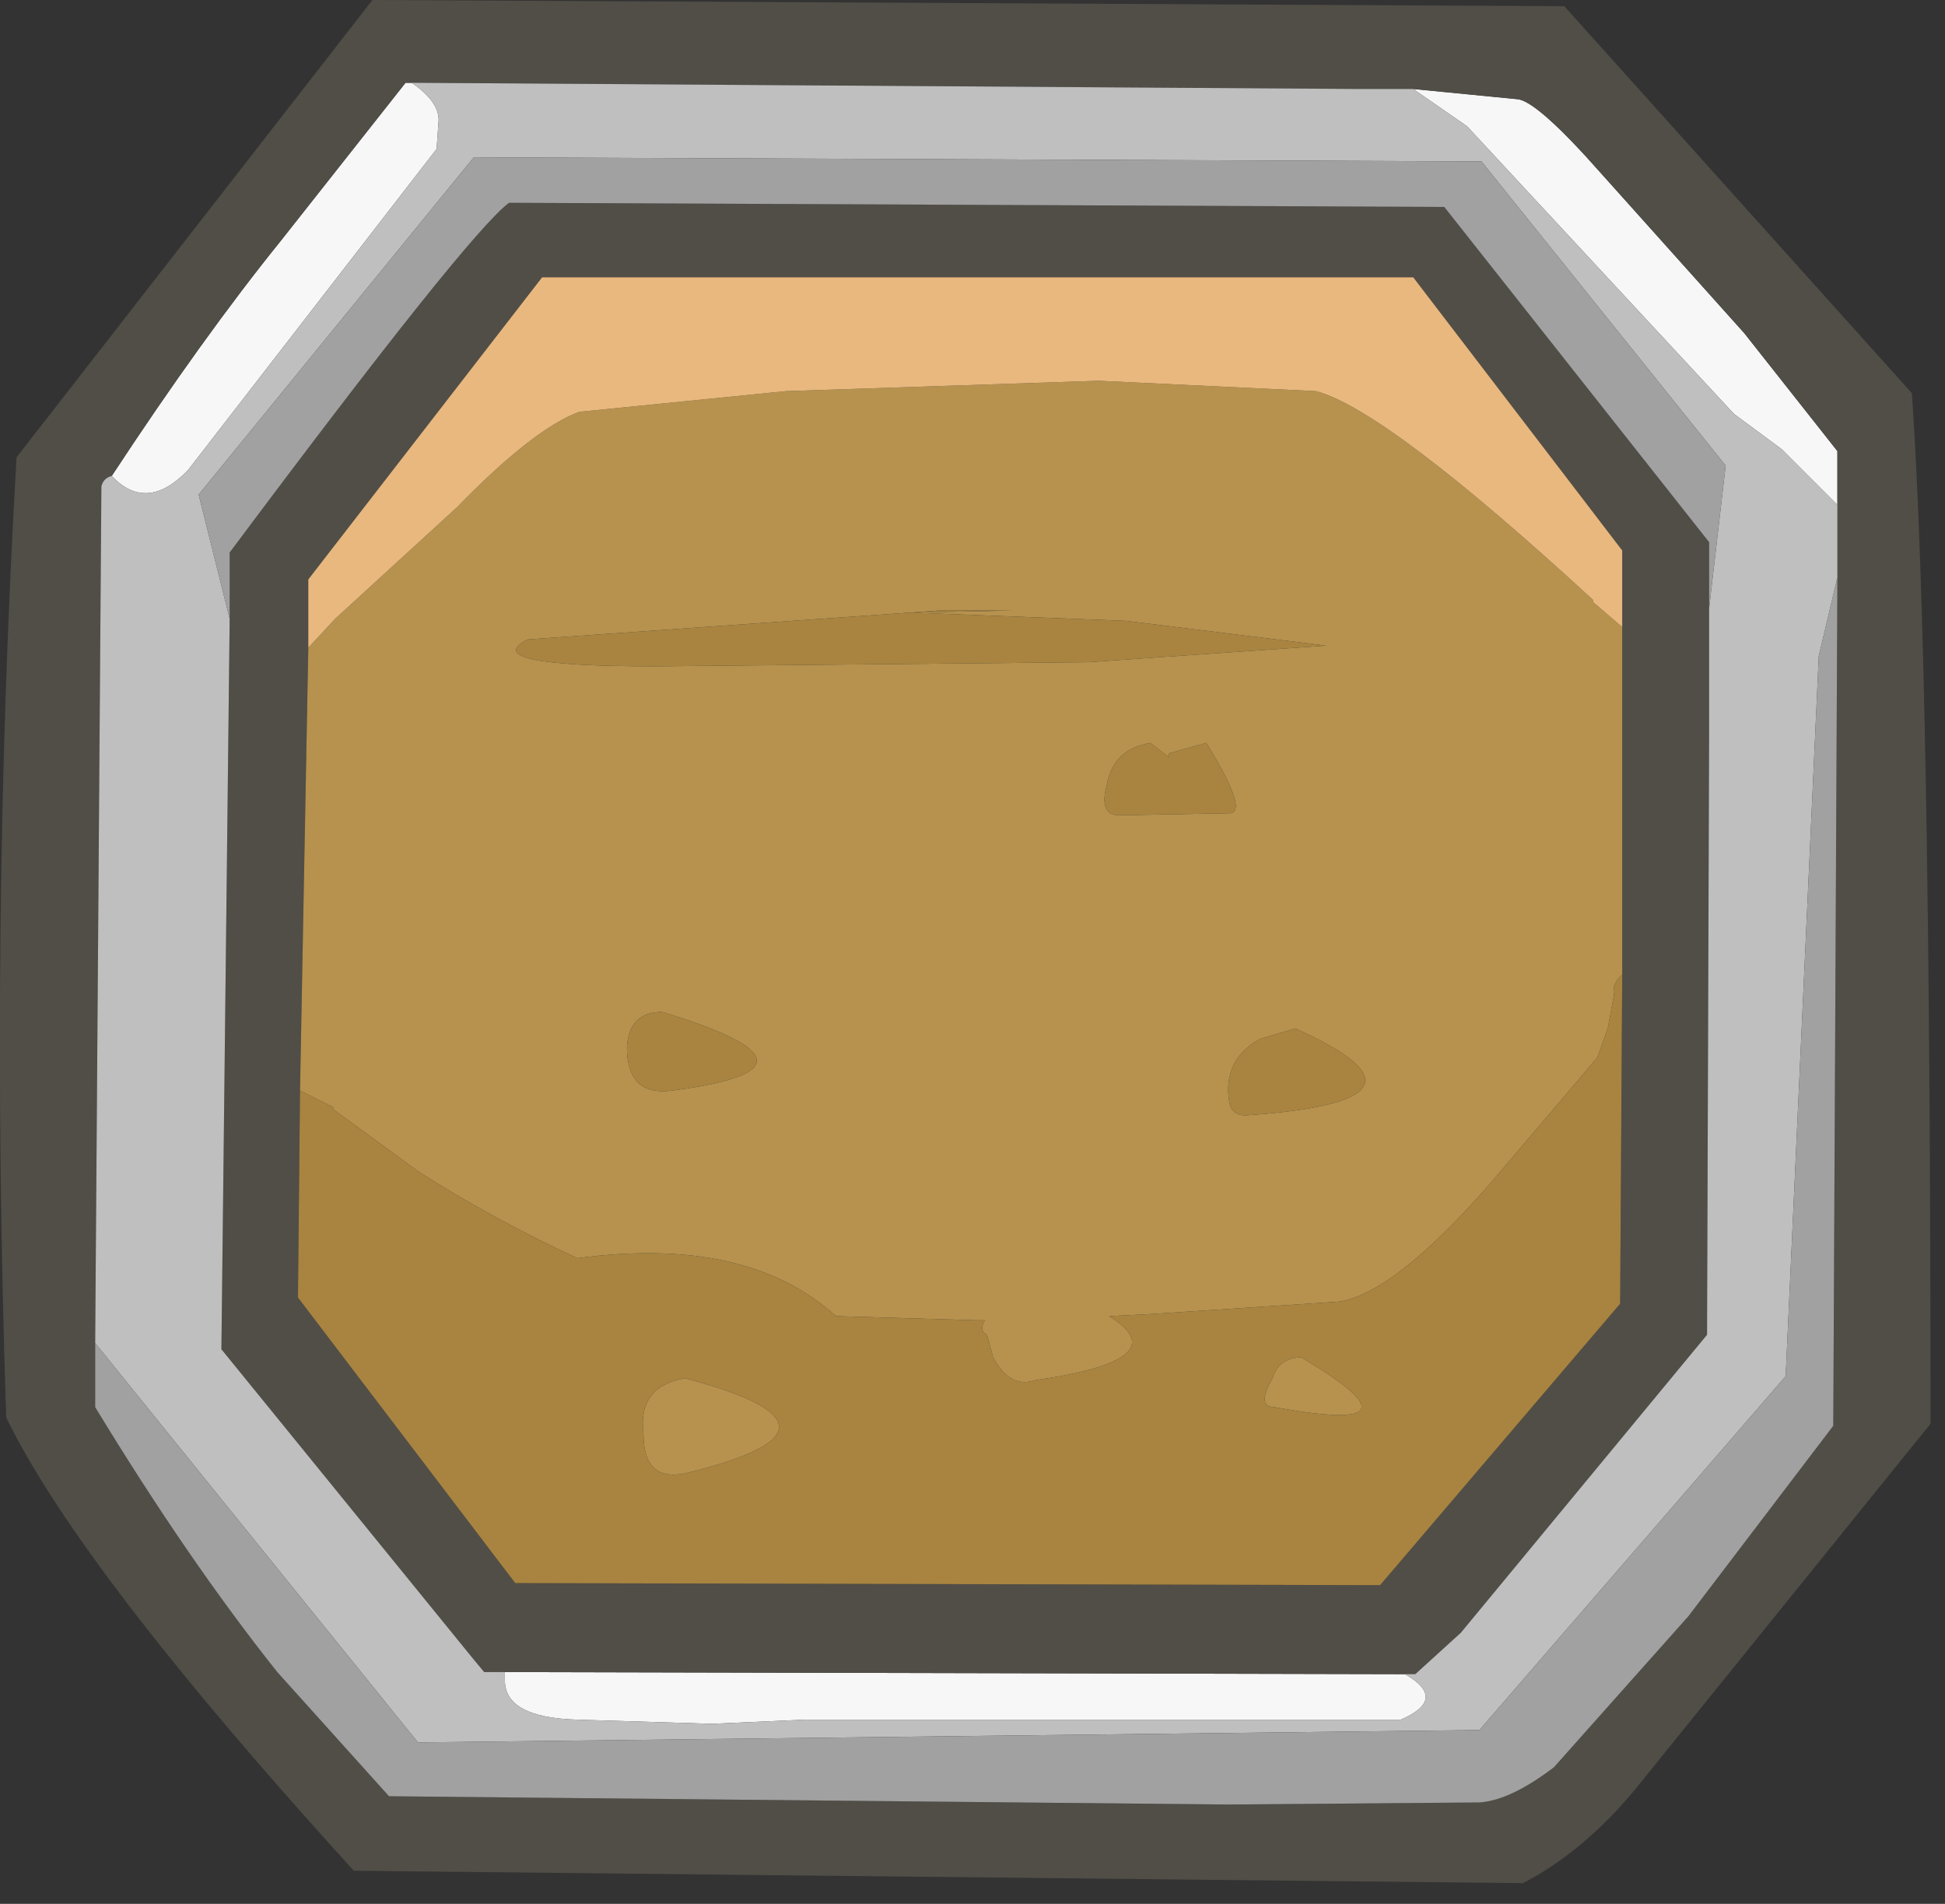 <?xml version="1.0" encoding="utf-8"?>
<svg version="1.1" id="Layer_1"
xmlns="http://www.w3.org/2000/svg"
xmlns:xlink="http://www.w3.org/1999/xlink"
xmlns:author="http://www.sothink.com"
width="47px" height="46px"
xml:space="preserve">
<rect width="100%" height="100%" fill="#333333" stroke="none"/>
<g id="913" transform="matrix(1, 0, 0, 1, 0, 0)">
<path style="fill:#F7F7F7;fill-opacity:1" d="M43.05,10.85L41.9 10L35.45 3.05L34.15 2.15L36.7 2.4Q37.2 2.5 38.7 4.2L42.15 8.05L44.4 10.9L44.4 12.2L43.05 10.85M2.7,11.5Q4.9 8.15 6.8 5.8L9.8 2L9.95 2Q10.6 2.45 10.6 2.9L10.55 3.6L4.55 11.35Q3.55 12.4 2.7 11.5M12.2,40.4L33.95 40.45Q35 41.05 33.85 41.55L19.45 41.55L17.2 41.65L13.95 41.55Q12.2 41.5 12.2 40.6L12.2 40.4" />
<path style="fill:#514E47;fill-opacity:1" d="M32.85,2.15L9.95 2L9.8 2L6.8 5.8Q4.9 8.15 2.7 11.5Q2.5 11.55 2.45 11.75L2.3 32.45L2.3 34Q4.55 37.7 6.7 40.4L9.4 43.4L29.65 43.6L35.75 43.55Q36.5 43.5 37.55 42.7L40.8 39.05L44.3 34.45L44.4 13.95L44.4 12.5L44.4 12.2L44.4 10.9L42.15 8.05L38.7 4.2Q37.2 2.5 36.7 2.4L34.15 2.15L32.85 2.15M12.2,40.4L11.7 40.4L11.45 40.1L5.35 32.6L5.55 14.95L5.55 13.35Q11.3 5.65 12.3 4.9L34.9 5L41.3 13.1L41.3 14.7L41.3 15.9L41.3 17.65L41.25 32.25L35.3 39.45L34.2 40.45L33.95 40.45L12.2 40.4M46.65,34.4L39.5 43.25Q38.25 44.75 36.8 45.5L8.55 45.2Q1.95 37.95 0.15 34.25Q-0.25 22.25 0.4 11.05L9 0L37.8 0.15L46.2 9.5Q46.65 16 46.65 34.4M7.25,26.35L7.2 31.35L12.45 38.25L33.35 38.3L39.15 31.5L39.2 23.55L39.2 15.15L39.2 13.3L34.15 6.7L13.1 6.7L7.45 14L7.45 15.65L7.25 26.35" />
<path style="fill:#BFBFBF;fill-opacity:1" d="M4.55,11.35L10.55 3.6L10.6 2.9Q10.6 2.45 9.95 2L32.85 2.15L34.15 2.15L35.45 3.05L41.9 10L43.05 10.85L44.4 12.2L44.4 12.5L44.4 13.95L43.95 15.85L43.15 33.25L35.75 41.8L10.1 42.1L2.3 32.45L2.45 11.75Q2.5 11.55 2.7 11.5Q3.55 12.4 4.55 11.35M41.7,11.25L35.8 3.9L11.45 3.8L4.8 11.95L5.55 14.95L5.35 32.6L11.45 40.1L11.7 40.4L12.2 40.4L12.2 40.6Q12.2 41.5 13.95 41.55L17.2 41.65L19.45 41.55L33.85 41.55Q35 41.05 33.95 40.45L34.2 40.45L35.3 39.45L41.25 32.25L41.3 17.65L41.3 15.9L41.3 14.7L41.7 11.25" />
<path style="fill:#A1A1A1;fill-opacity:1" d="M44.4,13.95L44.3 34.45L40.8 39.05L37.55 42.7Q36.5 43.5 35.75 43.55L29.65 43.6L9.4 43.4L6.7 40.4Q4.55 37.7 2.3 34L2.3 32.45L10.1 42.1L35.75 41.8L43.15 33.25L43.95 15.85L44.4 13.95M41.3,14.7L41.3 13.1L34.9 5L12.3 4.9Q11.3 5.65 5.55 13.35L5.55 14.95L4.8 11.95L11.45 3.8L35.8 3.9L41.7 11.25L41.3 14.7" />
<path style="fill:#B6924E;fill-opacity:1" d="M27.8,17.95Q26.9 18.1 26.75 18.95Q26.55 19.65 27 19.7L29.7 19.65Q30.2 19.65 29.15 17.95L28.25 18.2L28.25 18.3L27.8 17.95M24.5,14.75L22.7 14.75L12.75 15.45Q11.5 16.1 15.85 16.1L26.3 16L32.05 15.6L27.2 15L22 14.8L24.5 14.75M39,24.05L38.85 24.85L38.6 25.55L36.05 28.55Q33.7 31.25 32.35 31.45L27.8 31.75L26.8 31.8Q28.5 32.85 25 33.35Q24.4 33.55 24 32.8L23.85 32.25Q23.65 32.15 23.8 31.9L23.6 31.9L20.2 31.8Q18.05 29.85 13.95 30.4Q11.9 29.45 10.1 28.3L8.05 26.8L8.05 26.75L7.25 26.35L7.45 15.65L8.1 14.95L11.05 12.25Q12.9 10.35 14 9.95L19 9.45L26.55 9.2L31.8 9.45Q33.5 9.9 38.5 14.5L38.5 14.55L39.2 15.15L39.2 23.55Q38.95 23.75 39 24.05M15.55,34.65Q15.4 33.5 16.55 33.3Q21.1 34.5 16.55 35.6Q15.55 35.8 15.55 34.65M16.25,26.35Q20.45 25.8 16 24.45Q15.2 24.45 15.15 25.3Q15.15 26.5 16.25 26.35M30.45,25.1Q29.55 25.6 29.7 26.6Q29.75 26.95 30.1 26.95Q35.2 26.6 31.3 24.85L30.45 25.1M30.75,33.3Q30.9 32.8 31.45 32.8Q34.65 34.7 30.8 34Q30.35 34 30.75 33.3" />
<path style="fill:#A88440;fill-opacity:1" d="M28.25,18.3L28.25 18.2L29.15 17.95Q30.2 19.65 29.7 19.65L27 19.7Q26.55 19.65 26.75 18.95Q26.9 18.1 27.8 17.95L28.25 18.3M22,14.8L27.2 15L32.05 15.6L26.3 16L15.85 16.1Q11.5 16.1 12.75 15.45L22.7 14.75L24.5 14.75L22 14.8M39.2,23.55L39.15 31.5L33.35 38.3L12.45 38.25L7.2 31.35L7.25 26.35L8.05 26.75L8.05 26.8L10.1 28.3Q11.9 29.45 13.95 30.4Q18.05 29.85 20.2 31.8L23.6 31.9L23.8 31.9Q23.65 32.15 23.85 32.25L24 32.8Q24.4 33.55 25 33.35Q28.5 32.85 26.8 31.8L27.8 31.75L32.35 31.45Q33.7 31.25 36.05 28.55L38.6 25.55L38.85 24.85L39 24.05Q38.95 23.75 39.2 23.55M16.55,35.6Q21.1 34.5 16.55 33.3Q15.4 33.5 15.55 34.65Q15.55 35.8 16.55 35.6M15.15,25.3Q15.2 24.45 16 24.45Q20.45 25.8 16.25 26.35Q15.15 26.5 15.15 25.3M31.3,24.85Q35.2 26.6 30.1 26.95Q29.75 26.95 29.7 26.6Q29.55 25.6 30.45 25.1L31.3 24.85M30.8,34Q34.65 34.7 31.45 32.8Q30.9 32.8 30.75 33.3Q30.35 34 30.8 34" />
<path style="fill:#E9B87E;fill-opacity:1" d="M38.5,14.55L38.5 14.5Q33.5 9.9 31.8 9.45L26.55 9.2L19 9.45L14 9.95Q12.9 10.35 11.05 12.25L8.1 14.95L7.45 15.65L7.45 14L13.1 6.7L34.15 6.7L39.2 13.3L39.2 15.15L38.5 14.55" />
</g>
</svg>
